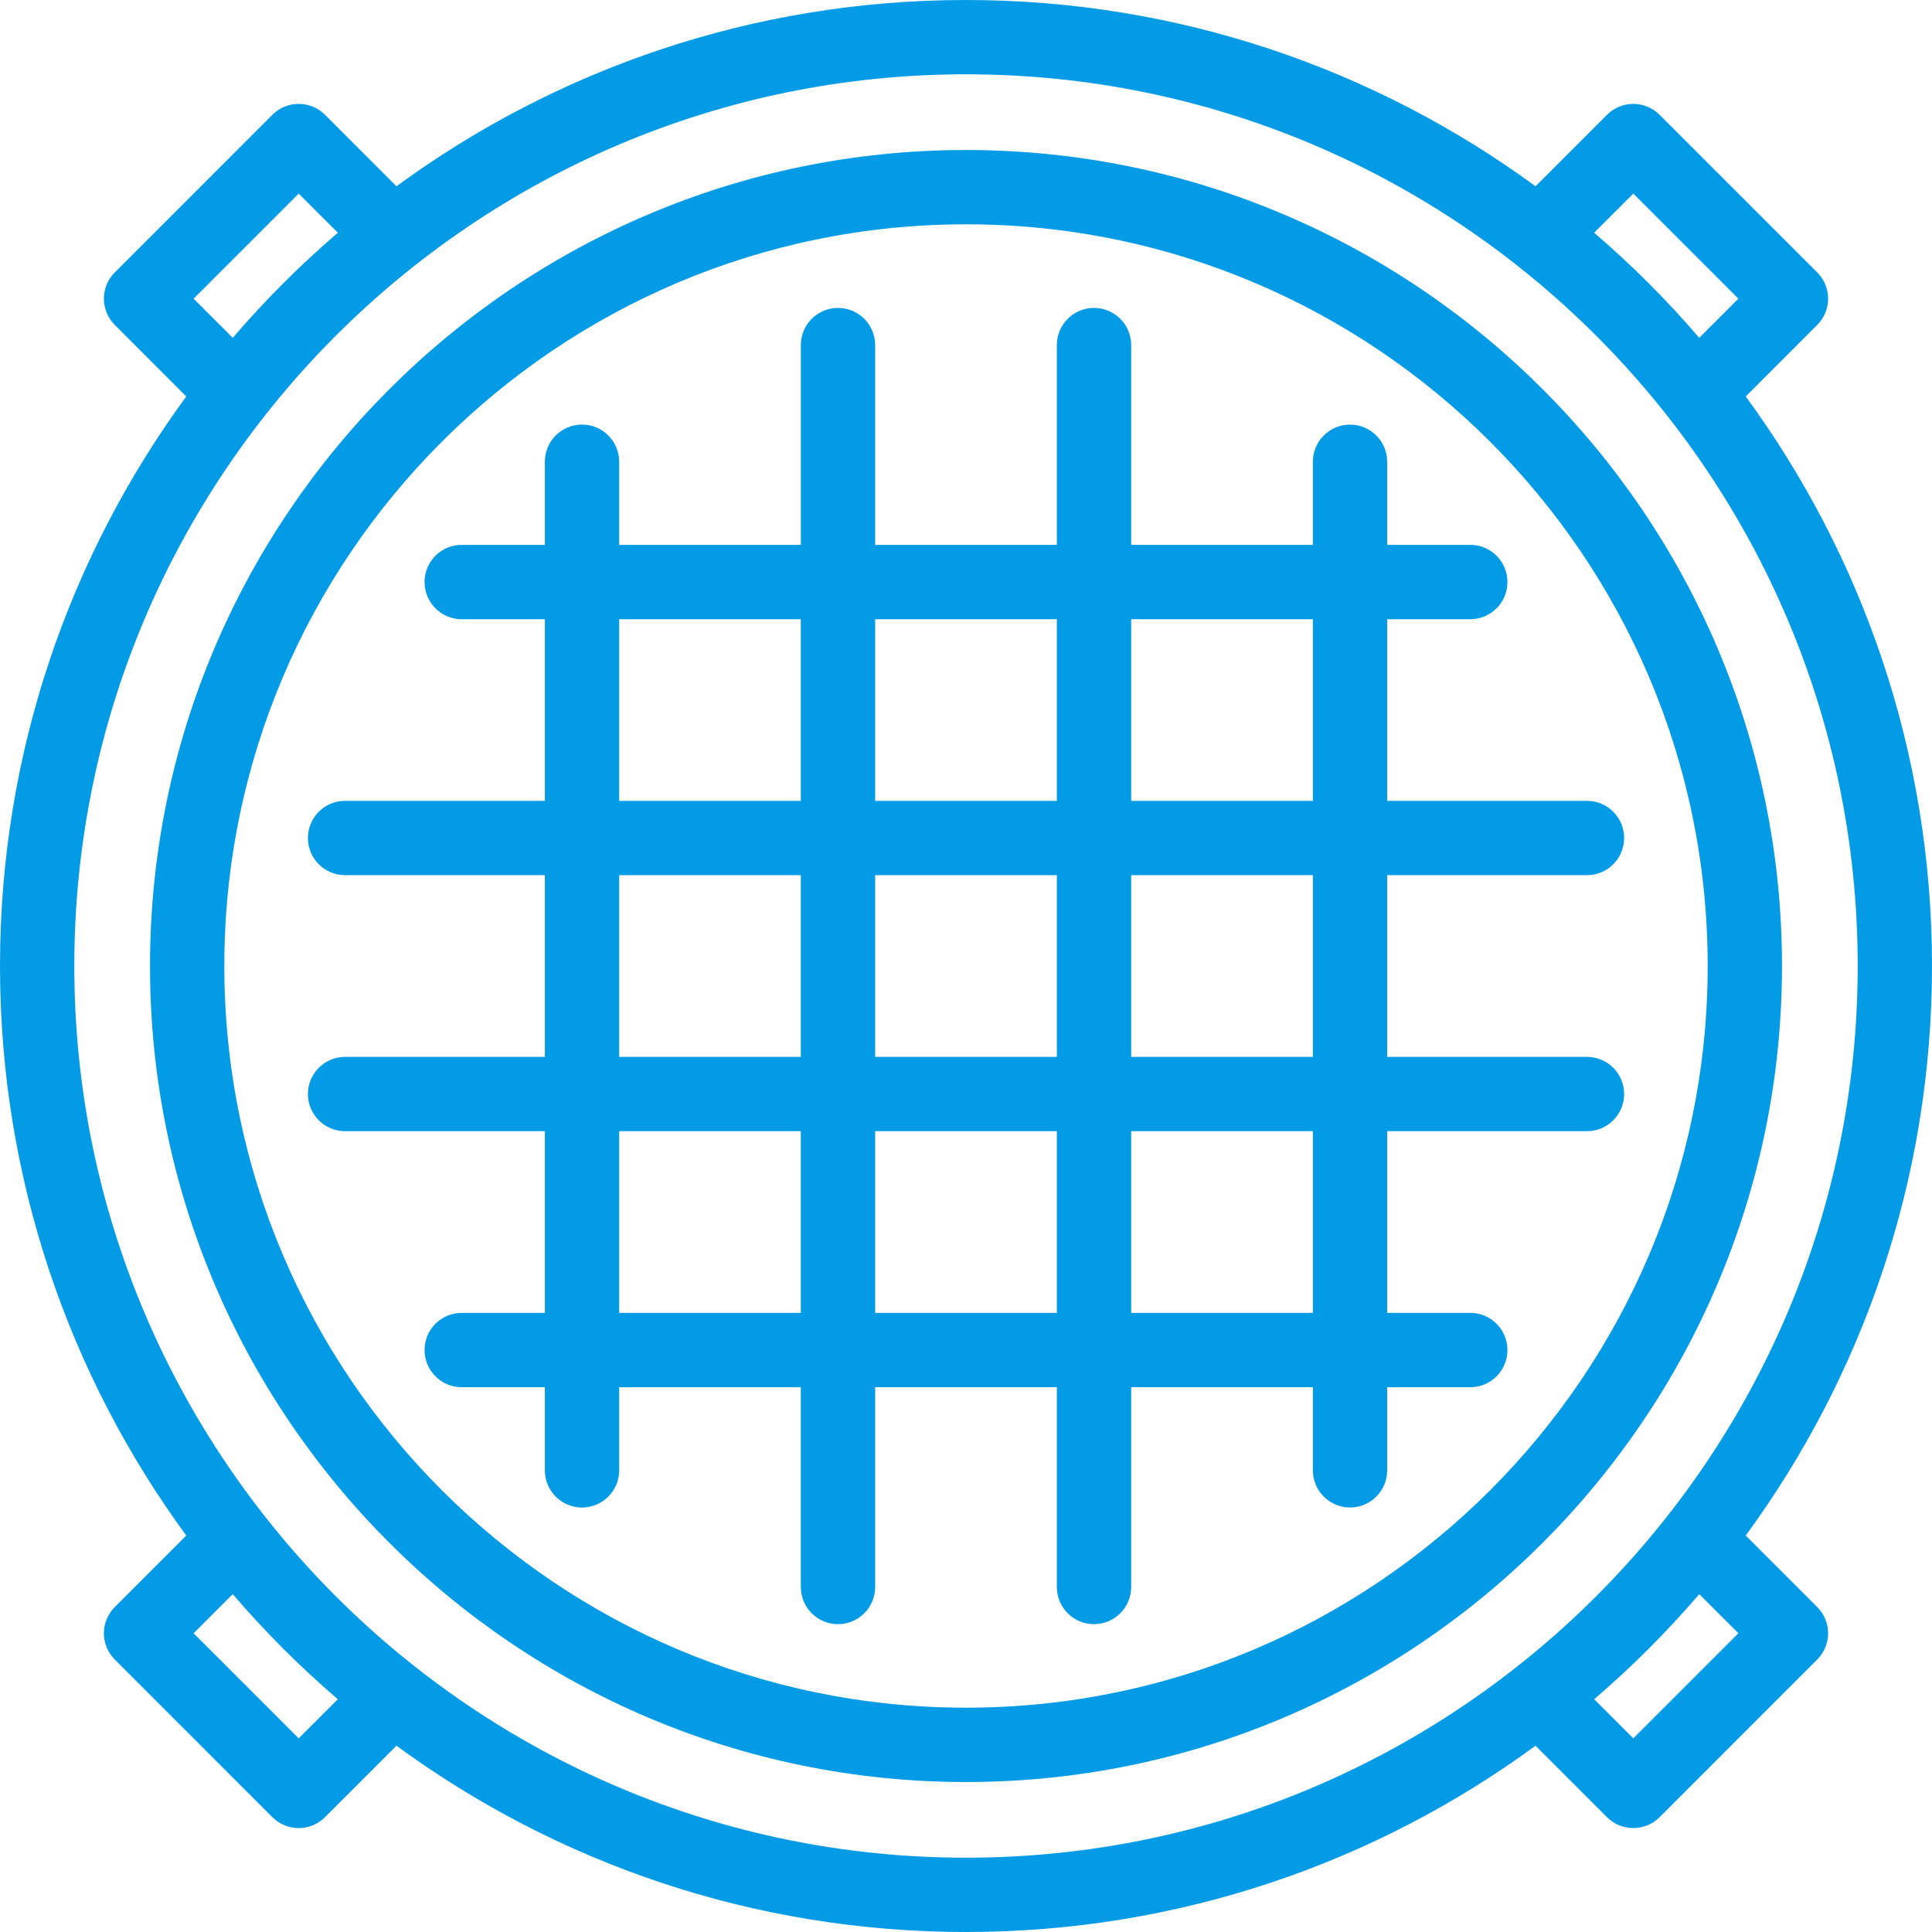 <svg width="48" height="48" viewBox="0 0 48 48" fill="none" xmlns="http://www.w3.org/2000/svg">
<g clip-path="url(#clip0_428_232)">
<path d="M24 3.727C12.821 3.727 3.727 12.821 3.727 24C3.727 35.179 12.821 44.274 24 44.274C35.179 44.274 44.273 35.179 44.273 24C44.274 12.821 35.179 3.727 24 3.727ZM24 42.427C13.839 42.427 5.573 34.161 5.573 24C5.573 13.839 13.839 5.573 24 5.573C34.161 5.573 42.427 13.839 42.427 24C42.427 34.161 34.161 42.427 24 42.427Z" fill="#039BE5"/>
<path d="M39.428 26.258H34.464V21.743H39.428C39.938 21.743 40.351 21.33 40.351 20.82C40.351 20.311 39.938 19.897 39.428 19.897H34.464V15.384H36.529C37.039 15.384 37.452 14.97 37.452 14.461C37.452 13.951 37.039 13.537 36.529 13.537H34.464V11.472C34.464 10.963 34.051 10.549 33.541 10.549C33.031 10.549 32.618 10.963 32.618 11.472V13.537H28.104V8.574C28.104 8.064 27.69 7.65 27.18 7.65C26.671 7.65 26.257 8.064 26.257 8.574V13.537H21.743V8.574C21.743 8.064 21.33 7.65 20.82 7.65C20.31 7.65 19.897 8.064 19.897 8.574V13.537H15.383V11.471C15.383 10.962 14.97 10.548 14.46 10.548C13.95 10.548 13.537 10.962 13.537 11.471V13.537H11.471C10.961 13.537 10.548 13.951 10.548 14.46C10.548 14.97 10.961 15.384 11.471 15.384H13.537V19.897H8.573C8.063 19.897 7.65 20.31 7.65 20.82C7.65 21.33 8.063 21.743 8.573 21.743H13.537V26.258H8.573C8.063 26.258 7.65 26.671 7.65 27.181C7.65 27.691 8.063 28.104 8.573 28.104H13.537V32.618H11.471C10.961 32.618 10.548 33.032 10.548 33.541C10.548 34.051 10.961 34.465 11.471 34.465H13.537V36.531C13.537 37.04 13.95 37.454 14.46 37.454C14.97 37.454 15.383 37.04 15.383 36.531V34.465H19.896V39.428C19.896 39.938 20.31 40.352 20.82 40.352C21.329 40.352 21.743 39.938 21.743 39.428V34.465H26.257V39.428C26.257 39.938 26.67 40.352 27.18 40.352C27.69 40.352 28.104 39.938 28.104 39.428V34.465H32.618V36.53C32.618 37.039 33.031 37.453 33.541 37.453C34.051 37.453 34.464 37.039 34.464 36.53V34.465H36.529C37.039 34.465 37.452 34.051 37.452 33.541C37.452 33.032 37.039 32.618 36.529 32.618H34.464V28.104H39.428C39.938 28.104 40.351 27.691 40.351 27.181C40.351 26.671 39.938 26.258 39.428 26.258ZM32.618 26.258H28.104V21.743H32.618V26.258H32.618ZM26.257 26.258H21.743V21.743H26.257V26.258ZM32.618 15.384V19.897H28.104V15.384H32.618ZM26.257 15.384V19.897H21.743V15.384H26.257ZM15.383 15.384H19.896V19.897H15.383V15.384ZM15.383 21.743H19.896V26.258H15.383V21.743ZM15.383 32.618V28.104H19.896V32.618H15.383ZM21.743 32.618V28.104H26.257V32.618H21.743ZM32.618 32.618H28.104V28.104H32.618V32.618H32.618Z" fill="#039BE5"/>
<path d="M43.372 38.15C46.28 34.18 48 29.287 48 24C48 18.713 46.28 13.82 43.372 9.85L45.148 8.073C45.509 7.713 45.509 7.128 45.148 6.768L41.232 2.852C40.871 2.491 40.287 2.491 39.926 2.852L38.15 4.628C34.179 1.72 29.287 0 24 0C18.713 0 13.82 1.72 9.85 4.628L8.074 2.851C7.713 2.491 7.129 2.491 6.768 2.851L2.852 6.768C2.491 7.128 2.491 7.713 2.852 8.073L4.628 9.85C1.72 13.82 0 18.713 0 24C0 29.287 1.72 34.18 4.628 38.15L2.852 39.926C2.679 40.099 2.581 40.334 2.581 40.578C2.581 40.823 2.679 41.058 2.852 41.231L6.768 45.148C6.949 45.328 7.185 45.418 7.421 45.418C7.657 45.418 7.894 45.328 8.074 45.148L9.85 43.372C13.82 46.28 18.712 48 24 48C29.287 48 34.18 46.28 38.15 43.372L39.926 45.148C40.106 45.328 40.343 45.418 40.579 45.418C40.815 45.418 41.051 45.328 41.232 45.148L45.148 41.231C45.509 40.87 45.509 40.286 45.148 39.926L43.372 38.15ZM40.579 4.81L43.19 7.421L42.217 8.393C41.415 7.458 40.542 6.585 39.606 5.782L40.579 4.81ZM4.81 7.421L7.421 4.81L8.394 5.782C7.458 6.585 6.585 7.458 5.783 8.393L4.81 7.421ZM7.421 43.189L4.81 40.578L5.782 39.606C6.585 40.542 7.458 41.415 8.393 42.217L7.421 43.189ZM1.846 24C1.846 11.784 11.784 1.846 24 1.846C36.216 1.846 46.154 11.784 46.154 24C46.154 36.216 36.216 46.154 24 46.154C11.784 46.154 1.846 36.216 1.846 24ZM40.579 43.189L39.607 42.217C40.542 41.415 41.415 40.542 42.218 39.606L43.19 40.578L40.579 43.189Z" fill="#039BE5"/>
</g>
<defs>
<clipPath id="clip0_428_232">
<rect width="48" height="48" fill="white"/>
</clipPath>
</defs>
</svg>
